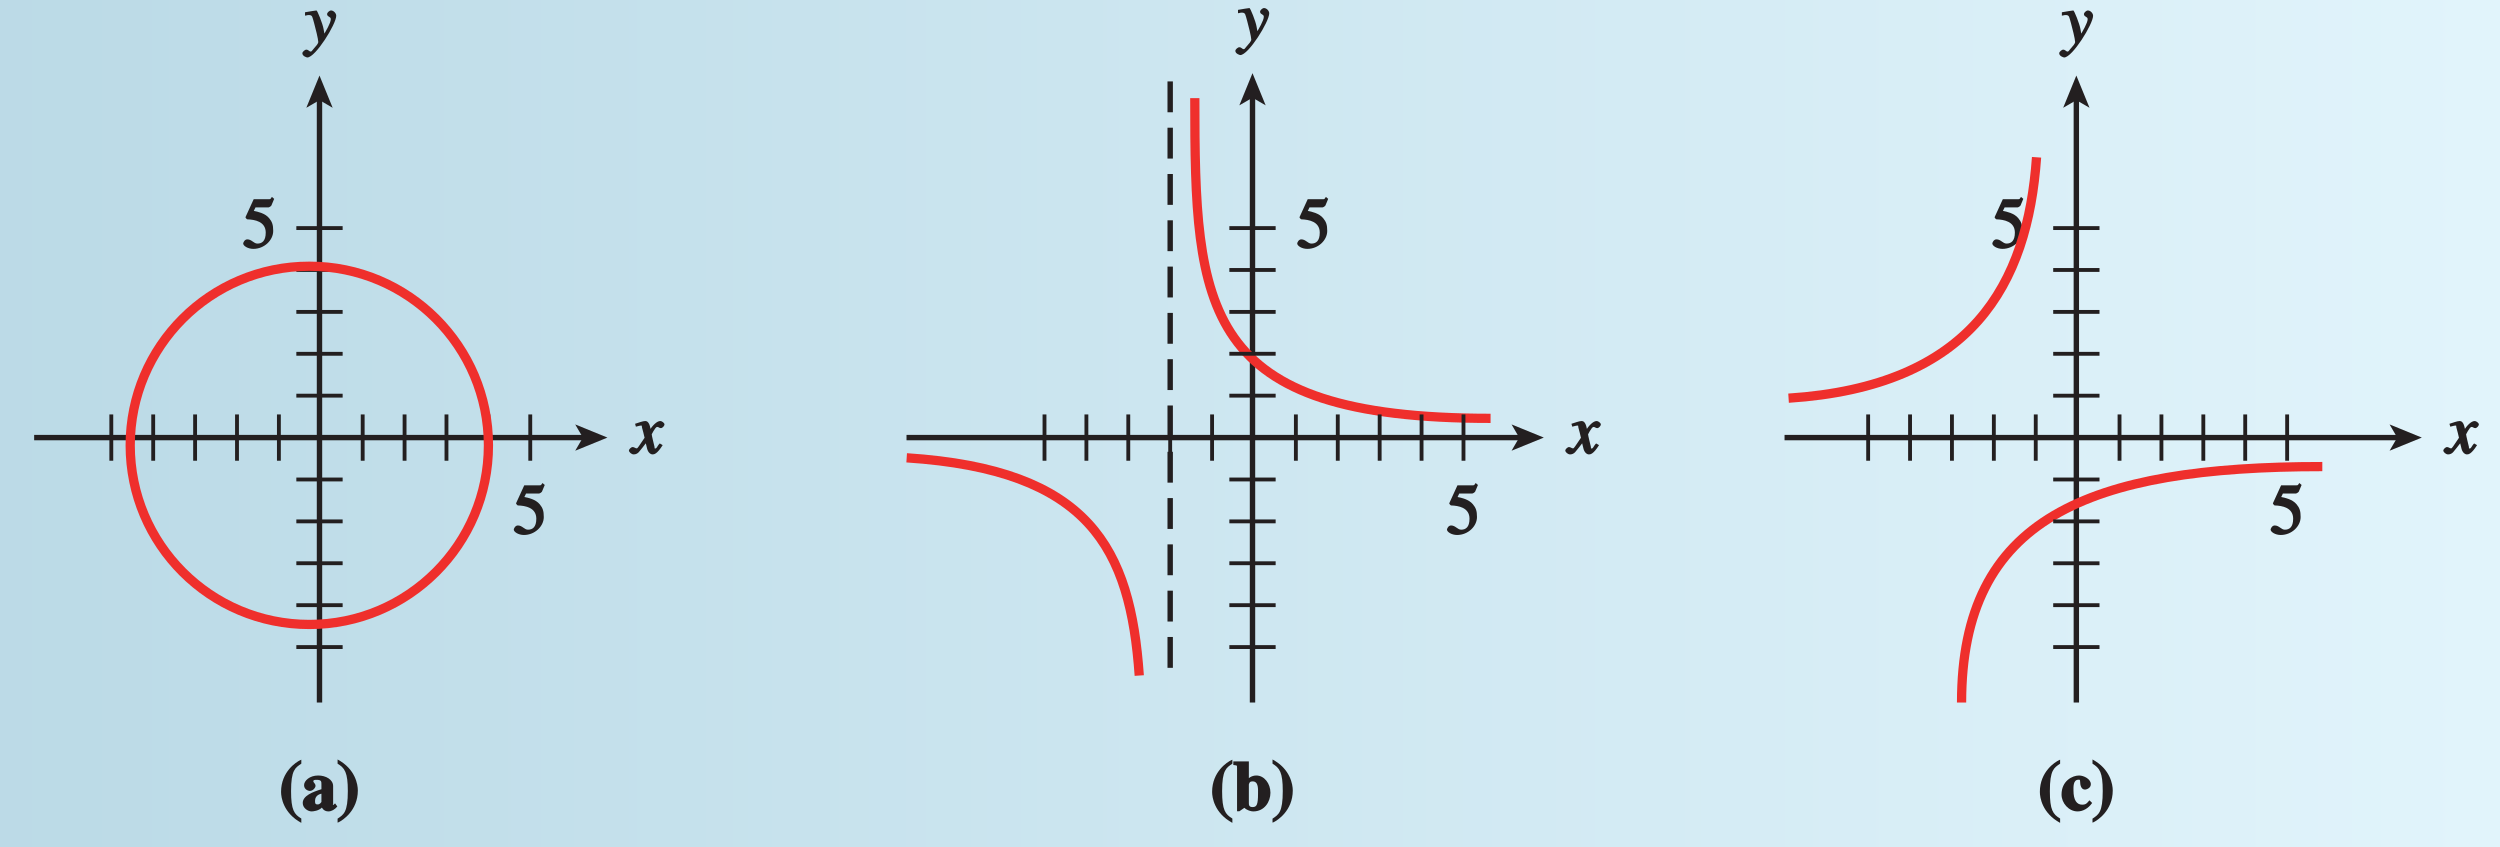 <?xml version="1.0" encoding="UTF-8"?>
<svg xmlns="http://www.w3.org/2000/svg" xmlns:xlink="http://www.w3.org/1999/xlink" width="324pt" height="109.814pt" viewBox="0 0 324 109.814" version="1.1">
<rect x="0" y="0" width="324" height="109.814" fill="#333333" stroke="none"/>
<defs>
<g>
<symbol overflow="visible" id="glyph0-0">
<path style="stroke:none;" d=""/>
</symbol>
<symbol overflow="visible" id="glyph0-1">
<path style="stroke:none;" d="M 2.75 -6.516 C 2.266 -6.297 0.266 -5.047 0.266 -2.406 C 0.266 -1.672 0.562 0.344 2.891 1.609 L 2.891 1.047 C 1.969 0.5 1.562 -0.047 1.562 -2.5 C 1.562 -5.234 2.094 -5.531 2.891 -6.062 L 2.891 -6.578 Z M 2.75 -6.516 "/>
</symbol>
<symbol overflow="visible" id="glyph0-2">
<path style="stroke:none;" d="M 3.609 -1.219 C 3.391 -0.969 3.266 -0.75 2.75 -0.75 C 2.047 -0.75 1.625 -1.344 1.625 -2.594 C 1.625 -3 1.562 -3.984 2.266 -3.984 C 2.391 -3.984 2.484 -4.031 2.484 -3.766 C 2.484 -3.281 2.625 -2.703 3.125 -2.703 C 3.203 -2.703 3.875 -2.828 3.875 -3.406 C 3.875 -4.062 2.984 -4.531 2.344 -4.531 C 1.5 -4.531 0.078 -3.844 0.078 -2.062 C 0.078 -0.969 1 0.125 2.156 0.125 C 2.859 0.125 3.547 -0.266 4.047 -0.969 L 3.703 -1.312 Z M 3.609 -1.219 "/>
</symbol>
<symbol overflow="visible" id="glyph0-3">
<path style="stroke:none;" d="M 0.25 1.516 C 0.734 1.281 2.719 0.031 2.719 -2.594 C 2.719 -3.328 2.422 -5.359 0.094 -6.609 L 0.094 -6.062 C 1.016 -5.5 1.422 -4.953 1.422 -2.516 C 1.422 0.234 0.891 0.531 0.094 1.062 L 0.094 1.578 Z M 0.25 1.516 "/>
</symbol>
<symbol overflow="visible" id="glyph0-4">
<path style="stroke:none;" d="M 0.156 -5.875 C 0.484 -5.812 0.5 -5.906 0.5 -5.484 L 0.5 0.109 L 0.797 0.109 L 1.453 -0.344 C 1.781 -0.016 2.312 0.125 2.594 0.125 C 4.078 0.125 4.828 -1.156 4.828 -2.297 C 4.828 -3.484 4.031 -4.531 3 -4.531 C 2.375 -4.531 1.953 -4.156 1.797 -3.984 L 2.031 -3.891 L 2.031 -6.359 L 0.016 -6.359 L 0.016 -5.891 Z M 2.031 -3.375 C 2.109 -3.578 2.109 -3.766 2.531 -3.766 C 3.312 -3.766 3.219 -2.703 3.219 -2.172 C 3.219 -0.75 3.047 -0.438 2.516 -0.438 C 2.016 -0.438 2.031 -0.75 2.031 -1.016 Z M 2.031 -3.375 "/>
</symbol>
<symbol overflow="visible" id="glyph0-5">
<path style="stroke:none;" d="M 4.156 -0.812 L 4.062 -0.719 C 4.047 -0.688 4.109 -0.719 4.078 -0.719 C 3.875 -0.719 4.016 -0.75 4.016 -0.812 L 4.016 -3.156 C 4.016 -4 3.078 -4.531 2.078 -4.531 C 0.969 -4.531 0.25 -3.844 0.25 -3.281 C 0.25 -2.656 0.875 -2.531 0.984 -2.531 C 1.453 -2.531 1.734 -3 1.734 -3.172 C 1.734 -3.516 1.453 -3.594 1.453 -3.781 C 1.453 -3.922 1.531 -3.969 1.859 -3.969 C 2.516 -3.969 2.5 -3.766 2.5 -3.312 L 2.5 -2.75 C 1.375 -2.406 0.078 -1.906 0.078 -0.969 C 0.078 -0.281 0.781 0.125 1.219 0.125 C 1.438 0.125 2.156 0.047 2.562 -0.375 C 2.562 -0.391 2.766 0.125 3.406 0.125 C 3.812 0.125 4.234 -0.125 4.562 -0.516 L 4.266 -0.922 Z M 2.531 -1.141 C 2.406 -0.984 2.297 -0.781 2 -0.781 C 1.672 -0.781 1.672 -0.969 1.672 -1.25 C 1.672 -2.031 2.438 -2.156 2.5 -2.172 L 2.5 -1.078 Z M 2.531 -1.141 "/>
</symbol>
<symbol overflow="visible" id="glyph1-0">
<path style="stroke:none;" d=""/>
</symbol>
<symbol overflow="visible" id="glyph1-1">
<path style="stroke:none;" d="M 0.141 -3.594 C 0.25 -3.625 0.312 -3.641 0.438 -3.641 C 0.953 -3.641 0.891 -3.391 1.141 -2.562 C 1.281 -2.078 1.672 -0.5 1.672 -0.156 C 1.672 0.078 1.344 0.422 1.109 0.688 C 0.812 1.047 0.812 1.094 0.672 1.094 C 0.516 1.094 0.391 0.844 0.125 0.844 C -0.062 0.844 -0.391 1.125 -0.391 1.312 C -0.391 1.688 0.172 1.859 0.25 1.859 C 1.312 1.859 4 -2.469 4 -3.547 C 4 -3.875 3.656 -4.234 3.328 -4.234 C 3.094 -4.234 2.812 -3.922 2.812 -3.781 C 2.812 -3.375 3.297 -3.469 3.297 -3.109 C 3.297 -2.625 2.641 -1.516 2.25 -0.875 L 2.547 -0.781 L 2.359 -1.828 C 2.25 -2.5 1.547 -4.25 1.438 -4.234 C 1.266 -4.234 0.562 -4.094 -0.047 -4 L -0.047 -3.562 Z M 0.141 -3.594 "/>
</symbol>
<symbol overflow="visible" id="glyph1-2">
<path style="stroke:none;" d="M 3.484 -1.234 C 3.25 -0.969 3.188 -0.672 3 -0.672 C 2.828 -0.672 2.938 -0.75 2.891 -0.906 C 2.844 -1.125 2.531 -2.344 2.531 -2.516 L 2.484 -2.406 C 2.484 -2.406 2.984 -3.469 3.234 -3.469 C 3.438 -3.469 3.5 -3.312 3.719 -3.312 C 3.938 -3.312 4.188 -3.625 4.188 -3.781 C 4.188 -4 3.828 -4.234 3.656 -4.234 C 3.188 -4.234 2.641 -3.656 2.172 -2.922 L 2.469 -2.812 L 2.359 -3.312 C 2.203 -4.109 1.906 -4.234 1.703 -4.234 C 1.406 -4.234 0.812 -4.016 0.375 -3.875 L 0.484 -3.5 C 0.906 -3.609 1.031 -3.641 1.109 -3.641 C 1.344 -3.641 1.203 -3.641 1.281 -3.359 C 1.297 -3.328 1.609 -2.125 1.609 -2.062 C 0.844 -0.969 0.734 -0.688 0.578 -0.688 C 0.422 -0.688 0.266 -0.859 0.062 -0.859 C -0.141 -0.859 -0.422 -0.562 -0.422 -0.422 C -0.422 -0.203 -0.094 0.094 0.203 0.094 C 0.484 0.094 0.703 -0.031 0.859 -0.203 C 1.156 -0.547 1.531 -1.031 1.766 -1.344 L 1.938 -0.641 C 2.062 -0.156 2.375 0.094 2.641 0.094 C 2.844 0.094 3.219 0.062 3.953 -1.109 L 3.578 -1.328 Z M 3.484 -1.234 "/>
</symbol>
<symbol overflow="visible" id="glyph2-0">
<path style="stroke:none;" d=""/>
</symbol>
<symbol overflow="visible" id="glyph2-1">
<path style="stroke:none;" d="M 1.625 -5.25 L 3.391 -5.25 C 3.484 -5.25 3.734 -5.422 3.766 -5.5 L 4.125 -6.359 L 3.828 -6.609 C 3.641 -6.359 3.688 -6.312 3.453 -6.312 L 1.469 -6.312 L 0.406 -3.984 C 0.391 -3.922 0.578 -3.703 0.641 -3.703 C 1.609 -3.672 3.031 -3.422 3.031 -1.984 C 3.031 -0.875 2.531 -0.562 1.953 -0.562 C 1.469 -0.562 1.219 -1.109 0.641 -1.109 C 0.281 -1.109 0.109 -0.672 0.109 -0.578 C 0.109 -0.266 0.719 0.125 1.422 0.125 C 2.844 0.125 4 -1 4 -2.203 C 4 -3 3.859 -3.391 3.469 -3.859 C 2.938 -4.5 1.969 -4.703 1.484 -4.797 L 1.703 -5.25 Z M 1.625 -5.25 "/>
</symbol>
</g>
<clipPath id="clip1">
  <path d="M 0 0 L 324 0 L 324 109.812 L 0 109.812 Z M 0 0 "/>
</clipPath>
<linearGradient id="linear0" gradientUnits="userSpaceOnUse" x1="7.274" y1="128" x2="236.395" y2="128" gradientTransform="matrix(1.414,0,0,0.732,-10.286,-54.36)">
<stop offset="0" style="stop-color:rgb(73.557%,85.622%,90.417%);stop-opacity:1;"/>
<stop offset="0.031" style="stop-color:rgb(73.782%,85.779%,90.546%);stop-opacity:1;"/>
<stop offset="0.062" style="stop-color:rgb(74.232%,86.093%,90.8%);stop-opacity:1;"/>
<stop offset="0.094" style="stop-color:rgb(74.686%,86.409%,91.058%);stop-opacity:1;"/>
<stop offset="0.125" style="stop-color:rgb(75.139%,86.723%,91.313%);stop-opacity:1;"/>
<stop offset="0.156" style="stop-color:rgb(75.595%,87.039%,91.57%);stop-opacity:1;"/>
<stop offset="0.188" style="stop-color:rgb(76.051%,87.357%,91.826%);stop-opacity:1;"/>
<stop offset="0.219" style="stop-color:rgb(76.509%,87.672%,92.082%);stop-opacity:1;"/>
<stop offset="0.25" style="stop-color:rgb(76.97%,87.99%,92.339%);stop-opacity:1;"/>
<stop offset="0.281" style="stop-color:rgb(77.429%,88.307%,92.595%);stop-opacity:1;"/>
<stop offset="0.312" style="stop-color:rgb(77.892%,88.626%,92.853%);stop-opacity:1;"/>
<stop offset="0.344" style="stop-color:rgb(78.354%,88.943%,93.109%);stop-opacity:1;"/>
<stop offset="0.375" style="stop-color:rgb(78.819%,89.262%,93.365%);stop-opacity:1;"/>
<stop offset="0.406" style="stop-color:rgb(79.286%,89.583%,93.623%);stop-opacity:1;"/>
<stop offset="0.438" style="stop-color:rgb(79.753%,89.902%,93.881%);stop-opacity:1;"/>
<stop offset="0.469" style="stop-color:rgb(80.223%,90.222%,94.138%);stop-opacity:1;"/>
<stop offset="0.5" style="stop-color:rgb(80.693%,90.543%,94.395%);stop-opacity:1;"/>
<stop offset="0.531" style="stop-color:rgb(81.165%,90.863%,94.653%);stop-opacity:1;"/>
<stop offset="0.562" style="stop-color:rgb(81.638%,91.183%,94.911%);stop-opacity:1;"/>
<stop offset="0.594" style="stop-color:rgb(82.111%,91.505%,95.168%);stop-opacity:1;"/>
<stop offset="0.625" style="stop-color:rgb(82.587%,91.827%,95.427%);stop-opacity:1;"/>
<stop offset="0.656" style="stop-color:rgb(83.063%,92.149%,95.685%);stop-opacity:1;"/>
<stop offset="0.688" style="stop-color:rgb(83.542%,92.473%,95.943%);stop-opacity:1;"/>
<stop offset="0.719" style="stop-color:rgb(84.023%,92.796%,96.202%);stop-opacity:1;"/>
<stop offset="0.75" style="stop-color:rgb(84.503%,93.12%,96.46%);stop-opacity:1;"/>
<stop offset="0.781" style="stop-color:rgb(84.985%,93.443%,96.718%);stop-opacity:1;"/>
<stop offset="0.812" style="stop-color:rgb(85.469%,93.768%,96.979%);stop-opacity:1;"/>
<stop offset="0.844" style="stop-color:rgb(85.954%,94.093%,97.237%);stop-opacity:1;"/>
<stop offset="0.875" style="stop-color:rgb(86.441%,94.418%,97.495%);stop-opacity:1;"/>
<stop offset="0.906" style="stop-color:rgb(86.928%,94.743%,97.754%);stop-opacity:1;"/>
<stop offset="0.938" style="stop-color:rgb(87.418%,95.07%,98.013%);stop-opacity:1;"/>
<stop offset="0.969" style="stop-color:rgb(87.907%,95.396%,98.273%);stop-opacity:1;"/>
<stop offset="1" style="stop-color:rgb(88.4%,95.723%,98.532%);stop-opacity:1;"/>
</linearGradient>
<clipPath id="clip2">
  <path d="M 264 98 L 274 98 L 274 106.672 L 264 106.672 Z M 264 98 "/>
</clipPath>
<clipPath id="clip3">
  <path d="M 157 98 L 168 98 L 168 106.672 L 157 106.672 Z M 157 98 "/>
</clipPath>
<clipPath id="clip4">
  <path d="M 36 98 L 47 98 L 47 106.672 L 36 106.672 Z M 36 98 "/>
</clipPath>
<clipPath id="clip5">
  <path d="M 0 0 L 324 0 L 324 109.812 L 0 109.812 Z M 0 0 "/>
</clipPath>
</defs>
<g id="surface1">
<g clip-path="url(#clip1)" clip-rule="nonzero">
<path style=" stroke:none;fill-rule:nonzero;fill:url(#linear0);" d="M 0 0 L 0 109.812 L 324 109.812 L 324 0 Z M 0 0 "/>
</g>
<g clip-path="url(#clip2)" clip-rule="nonzero">
<g style="fill:rgb(13.73%,12.16%,12.549%);fill-opacity:1;">
  <use xlink:href="#glyph0-1" x="264.1" y="105.035"/>
  <use xlink:href="#glyph0-2" x="267.097" y="105.035"/>
  <use xlink:href="#glyph0-3" x="271.093" y="105.035"/>
</g>
</g>
<path style="fill:none;stroke-width:0.7;stroke-linecap:butt;stroke-linejoin:miter;stroke:rgb(13.73%,12.16%,12.549%);stroke-opacity:1;stroke-miterlimit:4;" d="M 504.88 583.353 L 504.88 661.642 " transform="matrix(1,0,0,-1,-235.786,674.4)"/>
<g style="fill:rgb(13.73%,12.16%,12.549%);fill-opacity:1;">
  <use xlink:href="#glyph1-1" x="267.264" y="5.59"/>
</g>
<path style=" stroke:none;fill-rule:nonzero;fill:rgb(13.73%,12.16%,12.549%);fill-opacity:1;" d="M 269.094 9.789 L 270.801 13.969 L 269.094 12.98 L 267.387 13.969 L 269.094 9.789 "/>
<path style=" stroke:none;fill-rule:nonzero;fill:rgb(13.73%,12.16%,12.549%);fill-opacity:1;" d="M 313.867 56.711 L 309.688 55.004 L 310.68 56.711 L 309.688 58.414 L 313.867 56.711 "/>
<g style="fill:rgb(13.73%,12.16%,12.549%);fill-opacity:1;">
  <use xlink:href="#glyph1-2" x="317.074" y="58.798"/>
</g>
<path style="fill:none;stroke-width:0.7;stroke-linecap:butt;stroke-linejoin:miter;stroke:rgb(13.73%,12.16%,12.549%);stroke-opacity:1;stroke-miterlimit:4;" d="M 467.063 617.689 L 546.688 617.689 " transform="matrix(1,0,0,-1,-235.786,674.4)"/>
<g style="fill:rgb(13.73%,12.16%,12.549%);fill-opacity:1;">
  <use xlink:href="#glyph2-1" x="258.096" y="32.129"/>
</g>
<path style="fill:none;stroke-width:1.2;stroke-linecap:butt;stroke-linejoin:miter;stroke:rgb(93.61%,18.434%,17.378%);stroke-opacity:1;stroke-miterlimit:4;" d="M 490.005 583.353 C 490.005 607.267 506.364 613.931 536.758 613.931 M 499.723 654.017 C 498.567 637.49 491.305 624.345 467.583 622.795 " transform="matrix(1,0,0,-1,-235.786,674.4)"/>
<path style="fill:none;stroke-width:0.5;stroke-linecap:butt;stroke-linejoin:miter;stroke:rgb(13.73%,12.16%,12.549%);stroke-opacity:1;stroke-miterlimit:4;" d="M 507.88 590.541 L 501.88 590.541 M 507.88 595.97 L 501.88 595.97 M 507.88 601.4 L 501.88 601.4 M 507.88 606.83 L 501.88 606.83 M 507.88 612.259 L 501.88 612.259 M 507.88 623.119 L 501.88 623.119 M 507.88 628.548 L 501.88 628.548 M 507.88 633.978 L 501.88 633.978 M 507.88 639.412 L 501.88 639.412 M 507.88 644.841 L 501.88 644.841 " transform="matrix(1,0,0,-1,-235.786,674.4)"/>
<g style="fill:rgb(13.73%,12.16%,12.549%);fill-opacity:1;">
  <use xlink:href="#glyph2-1" x="294.162" y="69.209"/>
</g>
<path style="fill:none;stroke-width:0.5;stroke-linecap:butt;stroke-linejoin:miter;stroke:rgb(13.73%,12.16%,12.549%);stroke-opacity:1;stroke-miterlimit:4;" d="M 477.899 614.689 L 477.899 620.689 M 483.329 614.689 L 483.329 620.689 M 488.758 614.689 L 488.758 620.689 M 494.188 614.689 L 494.188 620.689 M 499.618 614.689 L 499.618 620.689 M 510.477 614.689 L 510.477 620.689 M 515.907 614.689 L 515.907 620.689 M 521.337 614.689 L 521.337 620.689 M 526.766 614.689 L 526.766 620.689 M 532.2 614.689 L 532.2 620.689 " transform="matrix(1,0,0,-1,-235.786,674.4)"/>
<g clip-path="url(#clip3)" clip-rule="nonzero">
<g style="fill:rgb(13.73%,12.16%,12.549%);fill-opacity:1;">
  <use xlink:href="#glyph0-1" x="156.824" y="105.035"/>
  <use xlink:href="#glyph0-4" x="159.821" y="105.035"/>
  <use xlink:href="#glyph0-3" x="164.825" y="105.035"/>
</g>
</g>
<path style="fill:none;stroke-width:0.7;stroke-linecap:butt;stroke-linejoin:miter;stroke:rgb(13.73%,12.16%,12.549%);stroke-opacity:1;stroke-dasharray:4,2;stroke-miterlimit:4;" d="M 387.442 587.849 L 387.442 664.142 " transform="matrix(1,0,0,-1,-235.786,674.4)"/>
<path style="fill:none;stroke-width:0.7;stroke-linecap:butt;stroke-linejoin:miter;stroke:rgb(13.73%,12.16%,12.549%);stroke-opacity:1;stroke-miterlimit:4;" d="M 398.11 583.353 L 398.11 661.959 " transform="matrix(1,0,0,-1,-235.786,674.4)"/>
<g style="fill:rgb(13.73%,12.16%,12.549%);fill-opacity:1;">
  <use xlink:href="#glyph1-1" x="160.492" y="5.277"/>
</g>
<path style=" stroke:none;fill-rule:nonzero;fill:rgb(13.73%,12.16%,12.549%);fill-opacity:1;" d="M 162.324 9.48 L 164.031 13.656 L 162.324 12.664 L 160.617 13.656 L 162.324 9.48 "/>
<path style=" stroke:none;fill-rule:nonzero;fill:rgb(13.73%,12.16%,12.549%);fill-opacity:1;" d="M 200.078 56.711 L 195.898 55.004 L 196.887 56.711 L 195.898 58.414 L 200.078 56.711 "/>
<g style="fill:rgb(13.73%,12.16%,12.549%);fill-opacity:1;">
  <use xlink:href="#glyph1-2" x="203.282" y="58.798"/>
</g>
<path style="fill:none;stroke-width:0.7;stroke-linecap:butt;stroke-linejoin:miter;stroke:rgb(13.73%,12.16%,12.549%);stroke-opacity:1;stroke-miterlimit:4;" d="M 353.27 617.689 L 432.895 617.689 " transform="matrix(1,0,0,-1,-235.786,674.4)"/>
<path style="fill:none;stroke-width:1.2;stroke-linecap:butt;stroke-linejoin:miter;stroke:rgb(93.61%,18.434%,17.378%);stroke-opacity:1;stroke-miterlimit:4;" d="M 390.633 661.681 C 390.633 634.181 391.465 620.181 428.965 620.181 M 383.434 586.849 C 382.274 603.38 377.012 613.513 353.29 615.068 " transform="matrix(1,0,0,-1,-235.786,674.4)"/>
<g style="fill:rgb(13.73%,12.16%,12.549%);fill-opacity:1;">
  <use xlink:href="#glyph2-1" x="168.009" y="32.13"/>
</g>
<path style="fill:none;stroke-width:0.5;stroke-linecap:butt;stroke-linejoin:miter;stroke:rgb(13.73%,12.16%,12.549%);stroke-opacity:1;stroke-miterlimit:4;" d="M 401.11 590.541 L 395.11 590.541 M 401.11 595.97 L 395.11 595.97 M 401.11 601.404 L 395.11 601.404 M 401.11 606.83 L 395.11 606.83 M 401.11 612.259 L 395.11 612.259 M 401.11 623.123 L 395.11 623.123 M 401.11 628.552 L 395.11 628.552 M 401.11 633.978 L 395.11 633.978 M 401.11 639.412 L 395.11 639.412 M 401.11 644.841 L 395.11 644.841 " transform="matrix(1,0,0,-1,-235.786,674.4)"/>
<g style="fill:rgb(13.73%,12.16%,12.549%);fill-opacity:1;">
  <use xlink:href="#glyph2-1" x="187.417" y="69.209"/>
</g>
<path style="fill:none;stroke-width:0.5;stroke-linecap:butt;stroke-linejoin:miter;stroke:rgb(13.73%,12.16%,12.549%);stroke-opacity:1;stroke-miterlimit:4;" d="M 371.153 614.689 L 371.153 620.689 M 376.583 614.689 L 376.583 620.689 M 382.012 614.689 L 382.012 620.689 M 387.442 614.689 L 387.442 620.689 M 392.872 614.689 L 392.872 620.689 M 403.731 614.689 L 403.731 620.689 M 409.161 614.689 L 409.161 620.689 M 414.59 614.689 L 414.59 620.689 M 420.02 614.689 L 420.02 620.689 M 425.454 614.689 L 425.454 620.689 " transform="matrix(1,0,0,-1,-235.786,674.4)"/>
<path style="fill:none;stroke-width:0.7;stroke-linecap:butt;stroke-linejoin:miter;stroke:rgb(13.73%,12.16%,12.549%);stroke-opacity:1;stroke-miterlimit:4;" d="M 277.192 583.353 L 277.192 661.642 " transform="matrix(1,0,0,-1,-235.786,674.4)"/>
<g style="fill:rgb(13.73%,12.16%,12.549%);fill-opacity:1;">
  <use xlink:href="#glyph1-1" x="39.576" y="5.59"/>
</g>
<path style=" stroke:none;fill-rule:nonzero;fill:rgb(13.73%,12.16%,12.549%);fill-opacity:1;" d="M 41.406 9.789 L 43.113 13.969 L 41.406 12.977 L 39.699 13.969 L 41.406 9.789 "/>
<path style=" stroke:none;fill-rule:nonzero;fill:rgb(13.73%,12.16%,12.549%);fill-opacity:1;" d="M 78.723 56.711 L 74.547 55.004 L 75.539 56.711 L 74.547 58.414 L 78.723 56.711 "/>
<g style="fill:rgb(13.73%,12.16%,12.549%);fill-opacity:1;">
  <use xlink:href="#glyph1-2" x="81.93" y="58.797"/>
</g>
<path style="fill:none;stroke-width:0.7;stroke-linecap:butt;stroke-linejoin:miter;stroke:rgb(13.73%,12.16%,12.549%);stroke-opacity:1;stroke-miterlimit:4;" d="M 240.212 617.689 L 311.544 617.689 " transform="matrix(1,0,0,-1,-235.786,674.4)"/>
<g clip-path="url(#clip4)" clip-rule="nonzero">
<g style="fill:rgb(13.73%,12.16%,12.549%);fill-opacity:1;">
  <use xlink:href="#glyph0-1" x="36.16" y="105.035"/>
  <use xlink:href="#glyph0-5" x="39.157" y="105.035"/>
  <use xlink:href="#glyph0-3" x="43.657" y="105.035"/>
</g>
</g>
<g style="fill:rgb(13.73%,12.16%,12.549%);fill-opacity:1;">
  <use xlink:href="#glyph2-1" x="66.475" y="69.209"/>
</g>
<path style="fill:none;stroke-width:0.5;stroke-linecap:butt;stroke-linejoin:miter;stroke:rgb(13.73%,12.16%,12.549%);stroke-opacity:1;stroke-miterlimit:4;" d="M 250.212 614.689 L 250.212 620.689 M 255.641 614.689 L 255.641 620.689 M 261.071 614.689 L 261.071 620.689 M 266.501 614.689 L 266.501 620.689 M 271.93 614.689 L 271.93 620.689 M 282.79 614.689 L 282.79 620.689 M 288.219 614.689 L 288.219 620.689 M 293.649 614.689 L 293.649 620.689 M 299.079 614.689 L 299.079 620.689 M 304.508 614.689 L 304.508 620.689 " transform="matrix(1,0,0,-1,-235.786,674.4)"/>
<g style="fill:rgb(13.73%,12.16%,12.549%);fill-opacity:1;">
  <use xlink:href="#glyph2-1" x="31.408" y="32.13"/>
</g>
<path style="fill:none;stroke-width:0.5;stroke-linecap:butt;stroke-linejoin:miter;stroke:rgb(13.73%,12.16%,12.549%);stroke-opacity:1;stroke-miterlimit:4;" d="M 280.192 590.541 L 274.192 590.541 M 280.192 595.97 L 274.192 595.97 M 280.192 601.404 L 274.192 601.404 M 280.192 606.83 L 274.192 606.83 M 280.192 612.259 L 274.192 612.259 M 280.192 623.123 L 274.192 623.123 M 280.192 628.548 L 274.192 628.548 M 280.192 633.978 L 274.192 633.978 M 280.192 639.412 L 274.192 639.412 M 280.192 644.841 L 274.192 644.841 " transform="matrix(1,0,0,-1,-235.786,674.4)"/>
<path style="fill:none;stroke-width:1.2;stroke-linecap:butt;stroke-linejoin:miter;stroke:rgb(93.61%,18.434%,17.378%);stroke-opacity:1;stroke-miterlimit:4;" d="M 275.876 639.896 C 263.055 639.896 252.661 629.502 252.661 616.685 C 252.661 603.865 263.055 593.47 275.876 593.47 C 288.692 593.47 299.087 603.865 299.087 616.685 C 299.087 629.502 288.692 639.896 275.876 639.896 Z M 275.876 639.896 " transform="matrix(1,0,0,-1,-235.786,674.4)"/>
<g clip-path="url(#clip5)" clip-rule="nonzero">
<path style="fill:none;stroke-width:0.5;stroke-linecap:butt;stroke-linejoin:miter;stroke:rgb(100%,100%,100%);stroke-opacity:1;stroke-miterlimit:10;" d="M 42.001 804.002 L 42.001 780.002 M 0.001 762.002 L 24.001 762.002 M 654.001 804.002 L 654.001 780.002 M 696.001 762.002 L 672.001 762.002 M 42.001 0.002 L 42.001 24.002 M 0.001 42.002 L 24.001 42.002 M 654.001 0.002 L 654.001 24.002 M 696.001 42.002 L 672.001 42.002 " transform="matrix(1,0,0,-1,-235.786,674.4)"/>
<path style="fill:none;stroke-width:0.25;stroke-linecap:butt;stroke-linejoin:miter;stroke:rgb(0%,0%,0%);stroke-opacity:1;stroke-miterlimit:10;" d="M 42.001 804.002 L 42.001 780.002 M 0.001 762.002 L 24.001 762.002 M 654.001 804.002 L 654.001 780.002 M 696.001 762.002 L 672.001 762.002 M 42.001 0.002 L 42.001 24.002 M 0.001 42.002 L 24.001 42.002 M 654.001 0.002 L 654.001 24.002 M 696.001 42.002 L 672.001 42.002 " transform="matrix(1,0,0,-1,-235.786,674.4)"/>
<path style="fill:none;stroke-width:0.5;stroke-linecap:butt;stroke-linejoin:miter;stroke:rgb(100%,100%,100%);stroke-opacity:1;stroke-miterlimit:10;" d="M 324.001 792.002 L 372.001 792.002 M 324.001 12.002 L 372.001 12.002 M 12.001 426.002 L 12.001 378.002 M 684.001 426.002 L 684.001 378.002 M 348.001 804.002 L 348.001 780.002 M 348.001 24.002 L 348.001 0.002 M 0.001 402.002 L 24.001 402.002 M 672.001 402.002 L 696.001 402.002 M 348.001 792.002 L 354.001 792.002 C 354.001 788.689 351.313 786.002 348.001 786.002 C 344.688 786.002 342.001 788.689 342.001 792.002 C 342.001 795.31 344.688 798.002 348.001 798.002 C 351.313 798.002 354.001 795.31 354.001 792.002 M 348.001 12.002 L 354.001 12.002 C 354.001 8.689 351.313 6.002 348.001 6.002 C 344.688 6.002 342.001 8.689 342.001 12.002 C 342.001 15.31 344.688 18.002 348.001 18.002 C 351.313 18.002 354.001 15.31 354.001 12.002 M 12.001 402.002 L 18.001 402.002 C 18.001 398.689 15.313 396.002 12.001 396.002 C 8.688 396.002 6.001 398.689 6.001 402.002 C 6.001 405.31 8.688 408.002 12.001 408.002 C 15.313 408.002 18.001 405.31 18.001 402.002 M 684.001 402.002 L 690.001 402.002 C 690.001 398.689 687.313 396.002 684.001 396.002 C 680.688 396.002 678.001 398.689 678.001 402.002 C 678.001 405.31 680.688 408.002 684.001 408.002 C 687.313 408.002 690.001 405.31 690.001 402.002 " transform="matrix(1,0,0,-1,-235.786,674.4)"/>
<path style="fill:none;stroke-width:0.25;stroke-linecap:butt;stroke-linejoin:miter;stroke:rgb(0%,0%,0%);stroke-opacity:1;stroke-miterlimit:10;" d="M 324.001 792.002 L 372.001 792.002 M 324.001 12.002 L 372.001 12.002 M 12.001 426.002 L 12.001 378.002 M 684.001 426.002 L 684.001 378.002 M 348.001 804.002 L 348.001 780.002 M 348.001 24.002 L 348.001 0.002 M 0.001 402.002 L 24.001 402.002 M 672.001 402.002 L 696.001 402.002 M 348.001 792.002 L 354.001 792.002 C 354.001 788.689 351.313 786.002 348.001 786.002 C 344.688 786.002 342.001 788.689 342.001 792.002 C 342.001 795.31 344.688 798.002 348.001 798.002 C 351.313 798.002 354.001 795.31 354.001 792.002 M 348.001 12.002 L 354.001 12.002 C 354.001 8.689 351.313 6.002 348.001 6.002 C 344.688 6.002 342.001 8.689 342.001 12.002 C 342.001 15.31 344.688 18.002 348.001 18.002 C 351.313 18.002 354.001 15.31 354.001 12.002 M 12.001 402.002 L 18.001 402.002 C 18.001 398.689 15.313 396.002 12.001 396.002 C 8.688 396.002 6.001 398.689 6.001 402.002 C 6.001 405.31 8.688 408.002 12.001 408.002 C 15.313 408.002 18.001 405.31 18.001 402.002 M 684.001 402.002 L 690.001 402.002 C 690.001 398.689 687.313 396.002 684.001 396.002 C 680.688 396.002 678.001 398.689 678.001 402.002 C 678.001 405.31 680.688 408.002 684.001 408.002 C 687.313 408.002 690.001 405.31 690.001 402.002 " transform="matrix(1,0,0,-1,-235.786,674.4)"/>
</g>
</g>
</svg>
